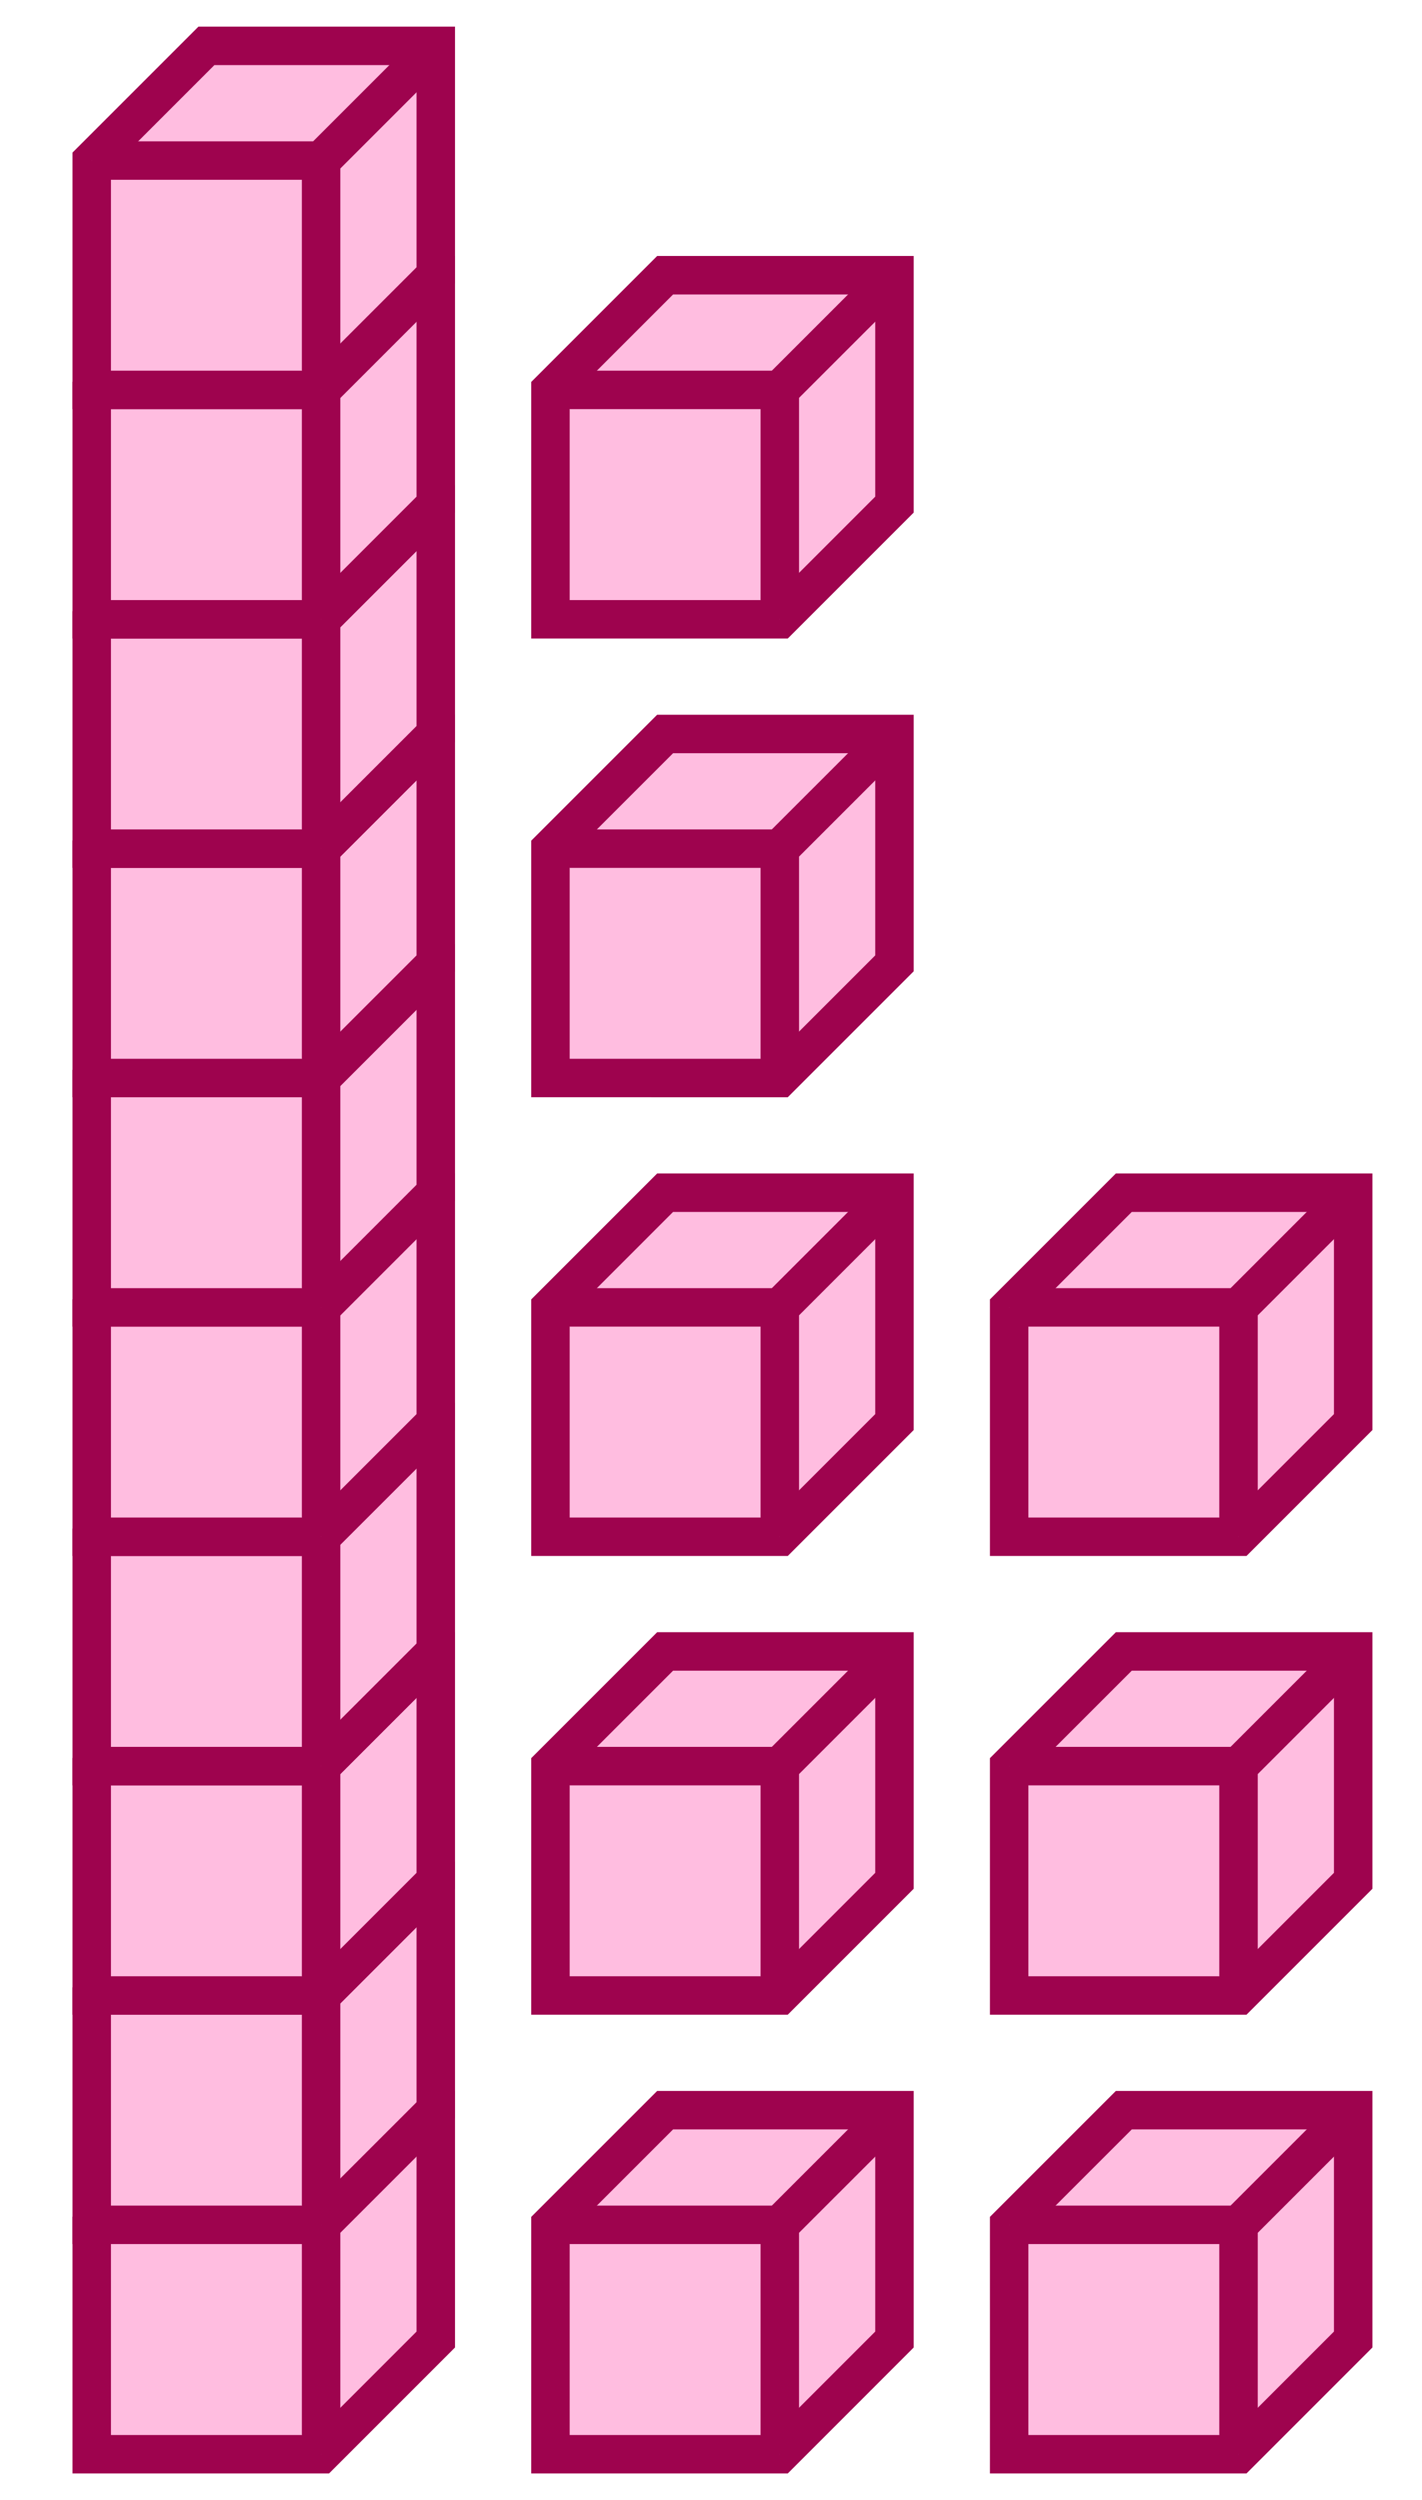 <svg xmlns="http://www.w3.org/2000/svg" width="73.945" height="130" viewBox="0 0 73.945 130"><path fill="#ffbde0" stroke="#9e034e" d="M4.77 115.688v11.927h11.927l5.964-5.964v-11.926H10.734z" stroke-width="2"/><path fill="#ffbde0" stroke="#9e034e" d="M4.77 115.688h11.927v11.927M16.697 115.688l5.964-5.963M4.77 103.761v11.927h11.927l5.964-5.963V97.798H10.734z" stroke-width="2"/><path fill="#ffbde0" stroke="#9e034e" d="M4.77 103.761h11.927v11.927M16.697 103.761l5.964-5.963" stroke-width="2"/><path fill="#ffbde0" stroke="#9e034e" d="M4.77 91.835v11.926h11.927l5.964-5.963V85.872H10.734z" stroke-width="2"/><path fill="#ffbde0" stroke="#9e034e" d="M4.77 91.835h11.927v11.926M16.697 91.835l5.964-5.963" stroke-width="2"/><path fill="#ffbde0" stroke="#9e034e" d="M4.77 79.908v11.927h11.927l5.964-5.963V73.945H10.734z" stroke-width="2"/><path fill="#ffbde0" stroke="#9e034e" d="M4.77 79.908h11.927v11.927M16.697 79.908l5.964-5.963" stroke-width="2"/><path fill="#ffbde0" stroke="#9e034e" d="M4.77 67.982v11.926h11.927l5.964-5.963V62.018H10.734z" stroke-width="2"/><path fill="#ffbde0" stroke="#9e034e" d="M4.77 67.982h11.927v11.926M16.697 67.982l5.964-5.964" stroke-width="2"/><path fill="#ffbde0" stroke="#9e034e" d="M4.77 56.055v11.927h11.927l5.964-5.964V50.092H10.734z" stroke-width="2"/><path fill="#ffbde0" stroke="#9e034e" d="M4.77 56.055h11.927v11.927M16.697 56.055l5.964-5.963" stroke-width="2"/><path fill="#ffbde0" stroke="#9e034e" d="M4.77 44.128v11.927h11.927l5.964-5.963V38.165H10.734z" stroke-width="2"/><path fill="#ffbde0" stroke="#9e034e" d="M4.77 44.128h11.927v11.927M16.697 44.128l5.964-5.963" stroke-width="2"/><path fill="#ffbde0" stroke="#9e034e" d="M4.77 32.202v11.926h11.927l5.964-5.963V26.238H10.734z" stroke-width="2"/><path fill="#ffbde0" stroke="#9e034e" d="M4.77 32.202h11.927v11.926M16.697 32.202l5.964-5.963" stroke-width="2"/><path fill="#ffbde0" stroke="#9e034e" d="M4.77 20.275v11.927h11.927l5.964-5.963V14.311H10.734z" stroke-width="2"/><path fill="#ffbde0" stroke="#9e034e" d="M4.77 20.275h11.927v11.927M16.697 20.275l5.964-5.963" stroke-width="2"/><path fill="#ffbde0" stroke="#9e034e" d="M4.77 8.349v11.926h11.927l5.964-5.963V2.385H10.734z" stroke-width="2"/><path fill="#ffbde0" stroke="#9e034e" d="M4.77 8.349h11.927v11.926M16.697 8.349l5.964-5.964M28.624 115.688v11.927H40.55l5.963-5.964v-11.926H34.587z" stroke-width="2"/><path fill="#ffbde0" stroke="#9e034e" d="M28.624 115.688H40.55v11.927M40.55 115.688l5.964-5.963M28.624 91.835v11.926H40.55l5.963-5.963V85.872H34.587z" stroke-width="2"/><path fill="#ffbde0" stroke="#9e034e" d="M28.624 91.835H40.55v11.926M40.55 91.835l5.964-5.963M28.624 67.982v11.926H40.55l5.963-5.963V62.018H34.587z" stroke-width="2"/><path fill="#ffbde0" stroke="#9e034e" d="M28.624 67.982H40.55v11.926M40.55 67.982l5.964-5.964M28.624 44.128v11.927H40.55l5.963-5.963V38.165H34.587z" stroke-width="2"/><path fill="#ffbde0" stroke="#9e034e" d="M28.624 44.128H40.55v11.927M40.55 44.128l5.964-5.963M28.624 20.275v11.927H40.55l5.963-5.963V14.311H34.587z" stroke-width="2"/><path fill="#ffbde0" stroke="#9e034e" d="M28.624 20.275H40.55v11.927M40.55 20.275l5.964-5.963M52.477 115.688v11.927h11.927l5.963-5.964v-11.926H58.44z" stroke-width="2"/><path fill="#ffbde0" stroke="#9e034e" d="M52.477 115.688h11.927v11.927M64.404 115.688l5.963-5.963M52.477 91.835v11.926h11.927l5.963-5.963V85.872H58.44z" stroke-width="2"/><path fill="#ffbde0" stroke="#9e034e" d="M52.477 91.835h11.927v11.926M64.404 91.835l5.963-5.963M52.477 67.982v11.926h11.927l5.963-5.963V62.018H58.44z" stroke-width="2"/><path fill="#ffbde0" stroke="#9e034e" d="M52.477 67.982h11.927v11.926M64.404 67.982l5.963-5.964" stroke-width="2"/></svg>
